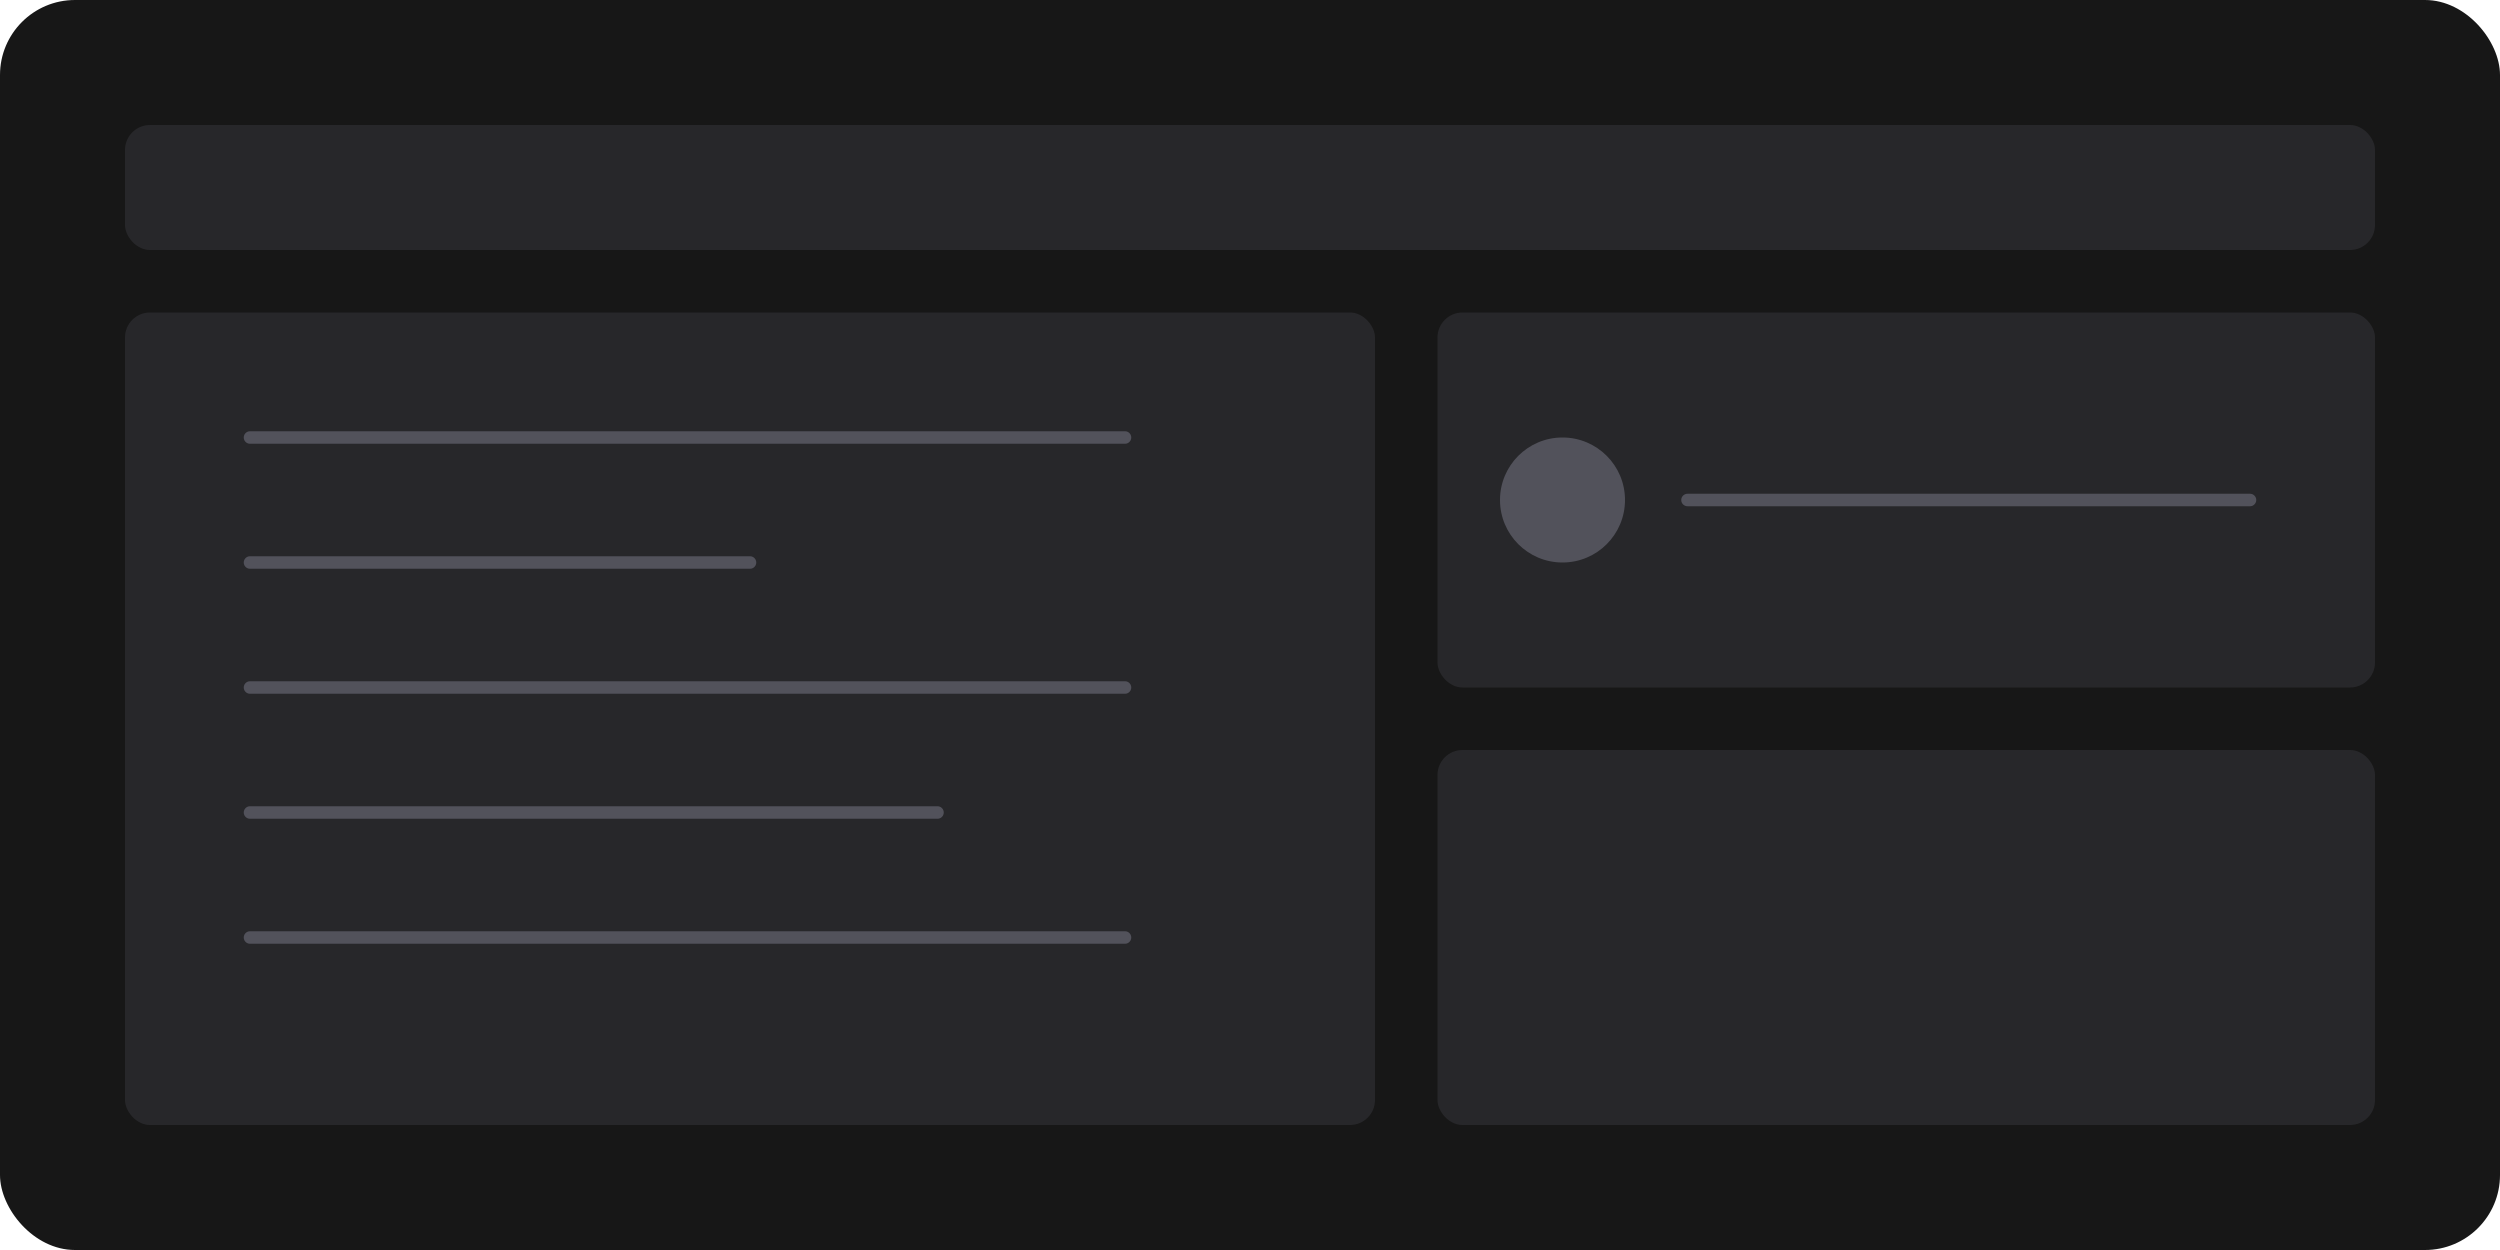 <svg width="400" height="200" viewBox="0 0 400 200" fill="none" xmlns="http://www.w3.org/2000/svg">
<rect width="400" height="200" rx="12" fill="#171717"/>
<rect x="20" y="20" width="360" height="20" rx="4" fill="#27272a"/>
<rect x="20" y="50" width="200" height="130" rx="4" fill="#27272a"/>
<rect x="230" y="50" width="150" height="60" rx="4" fill="#27272a"/>
<rect x="230" y="120" width="150" height="60" rx="4" fill="#27272a"/>
<path d="M40 70H180" stroke="#52525b" stroke-width="2" stroke-linecap="round"/>
<path d="M40 90H120" stroke="#52525b" stroke-width="2" stroke-linecap="round"/>
<path d="M40 110H180" stroke="#52525b" stroke-width="2" stroke-linecap="round"/>
<path d="M40 130H150" stroke="#52525b" stroke-width="2" stroke-linecap="round"/>
<path d="M40 150H180" stroke="#52525b" stroke-width="2" stroke-linecap="round"/>
<circle cx="250" cy="80" r="10" fill="#52525b"/>
<path d="M270 80H360" stroke="#52525b" stroke-width="2" stroke-linecap="round"/>
</svg>
